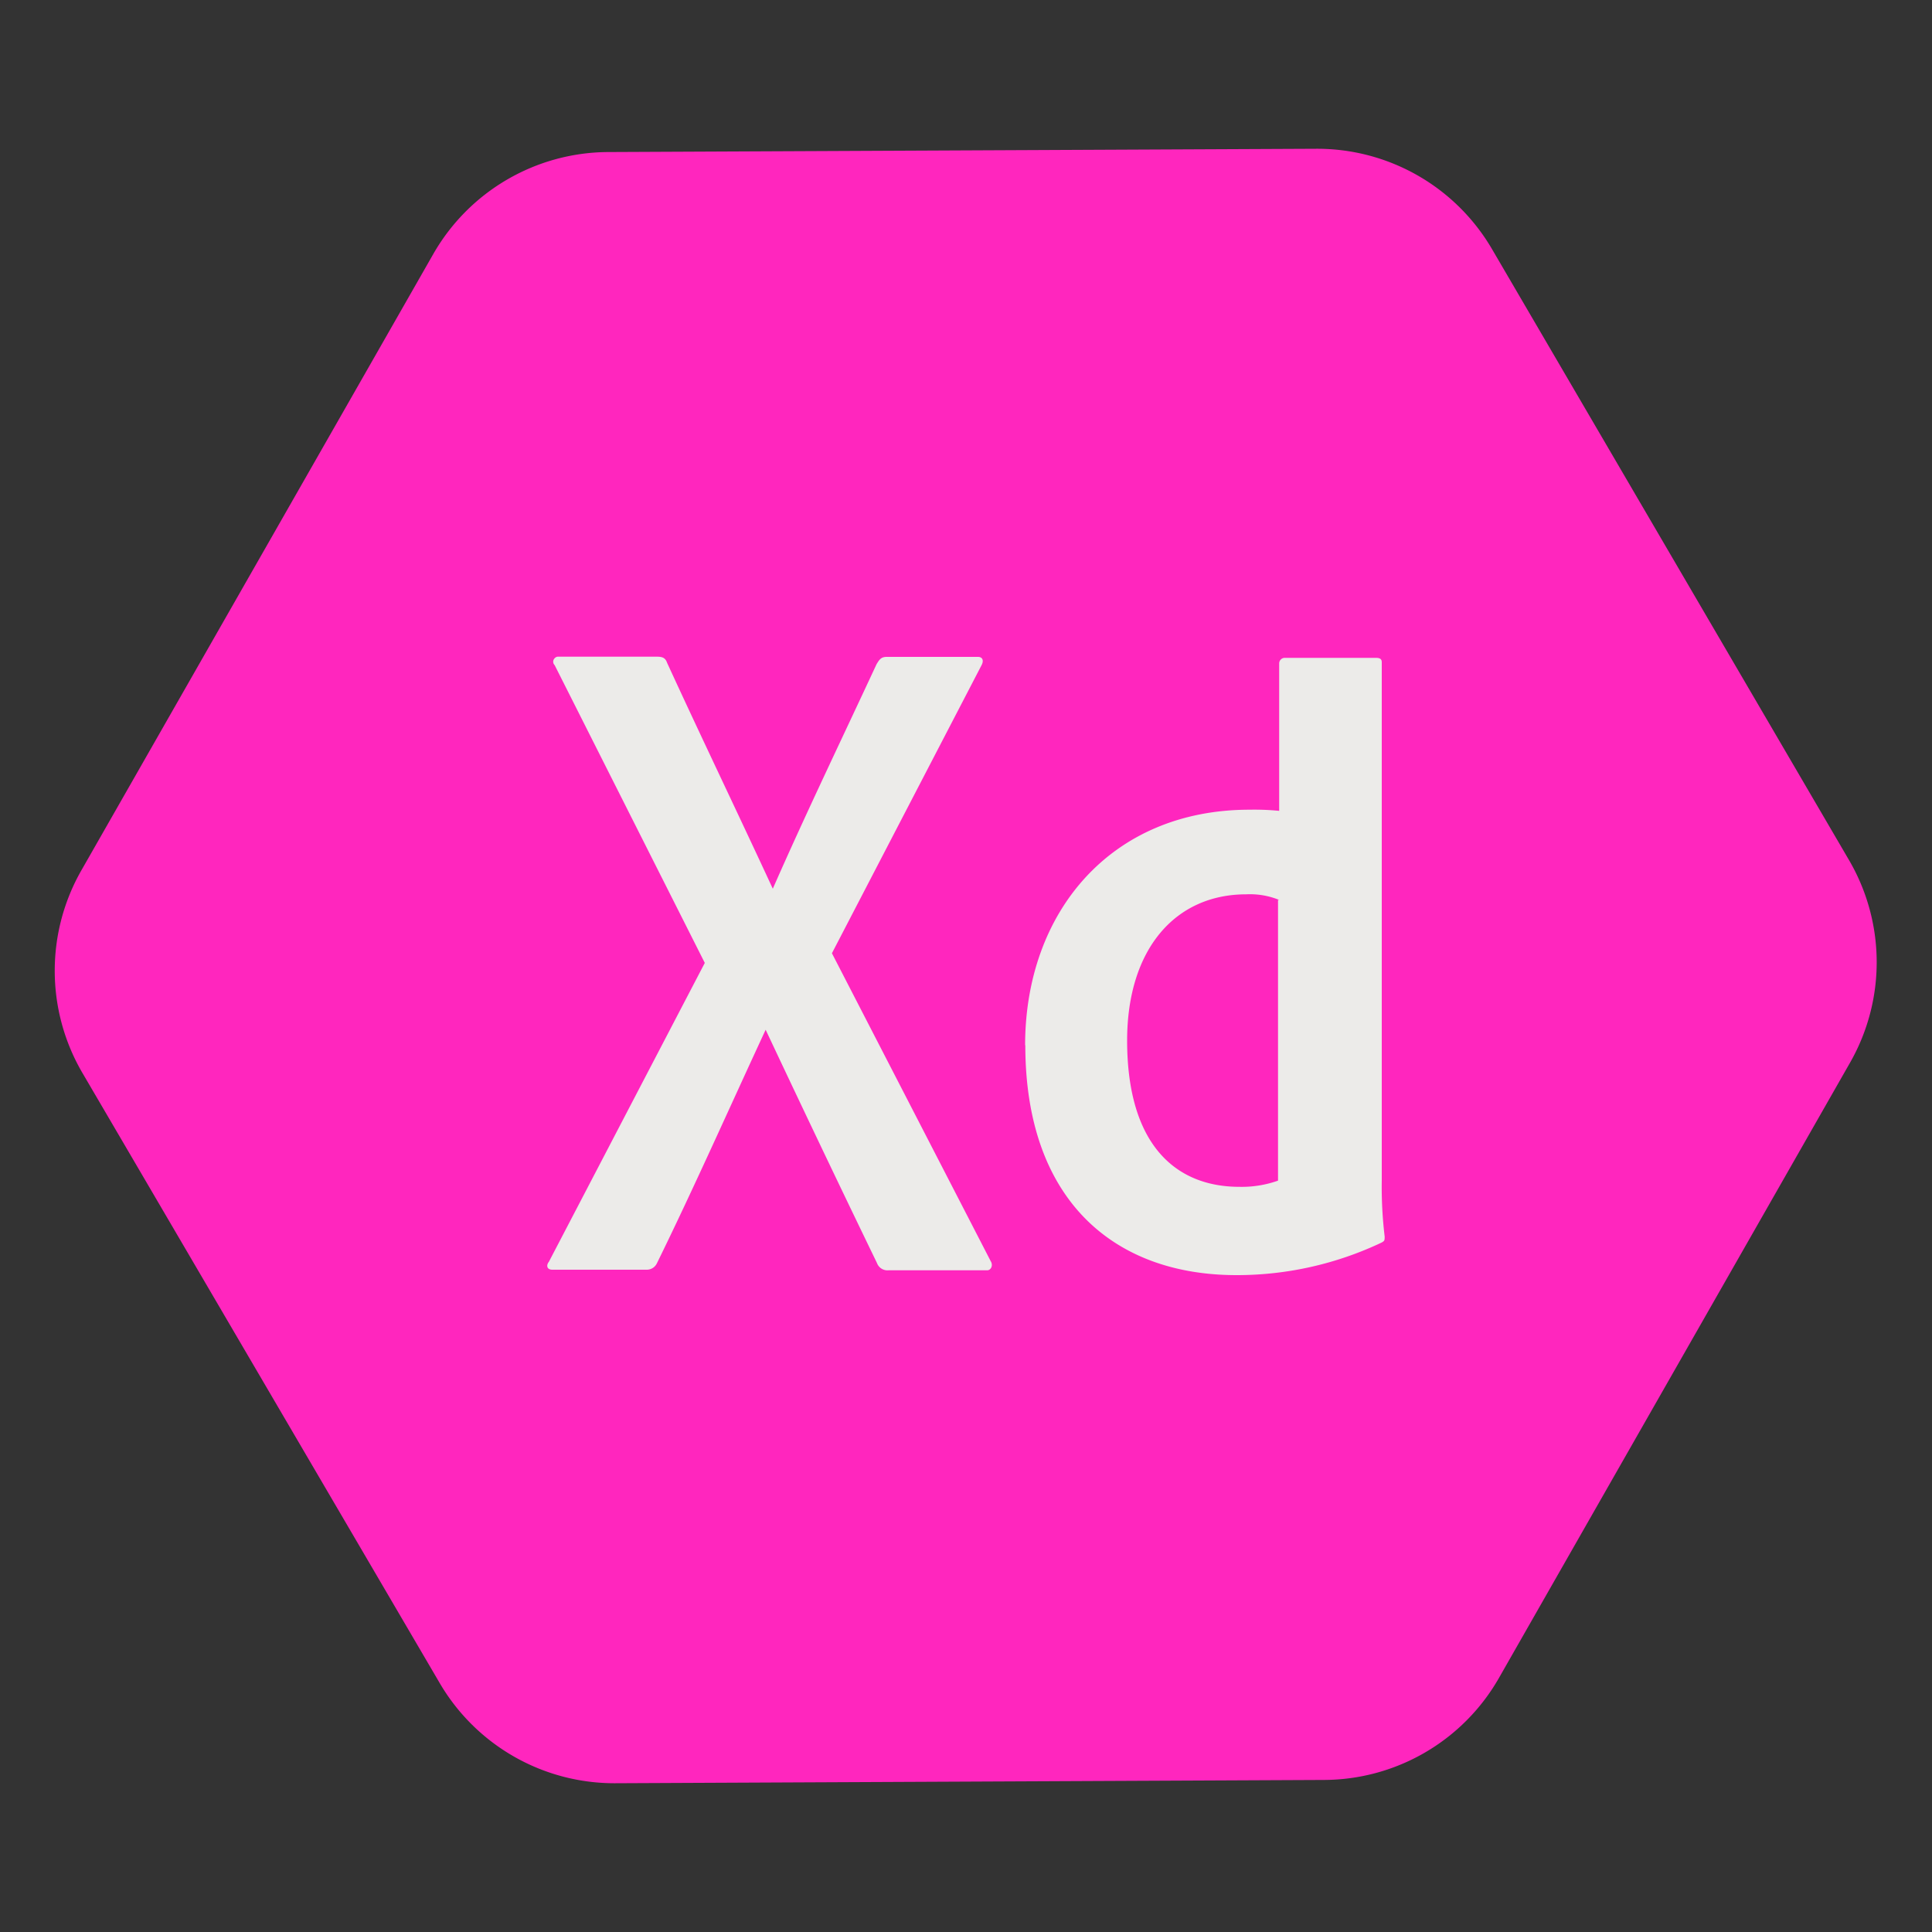 <svg id="e541e868-9309-4573-8f21-220a9b7b59ca" data-name="Layer 1" xmlns="http://www.w3.org/2000/svg" viewBox="0 0 100 100">
  <rect x="0" y="0" width="100" height="100" fill="#333333" stroke="none"/>
  <title>icokt</title>
  <path d="M77.58,86.86,95.76,55a10.48,10.48,0,0,0-.06-10.49L77.23,12.9a10.48,10.48,0,0,0-9.11-5.2l-36.64.17a10.48,10.48,0,0,0-9.06,5.29L4.24,45a10.48,10.48,0,0,0,0,10.49L22.75,87.1a10.48,10.48,0,0,0,9.11,5.2l36.64-.17A10.47,10.47,0,0,0,77.58,86.86Z" style="fill: #ff26be"/>
  <path d="M43.06,49.34l8.22,15.94c.14.23,0,.47-.18.47H46a.58.58,0,0,1-.61-.38q-2.82-5.82-5.76-12.07h0C37.8,57.24,35.9,61.52,34,65.39a.58.58,0,0,1-.53.33H28.59c-.3,0-.32-.24-.18-.41l8.07-15.47L28.71,34.43a.25.25,0,0,1,0-.36.24.24,0,0,1,.21-.08H34c.29,0,.44.06.53.32C36.34,38.25,38.19,42.09,40,46H40c1.7-3.87,3.58-7.77,5.37-11.62.14-.23.23-.38.52-.38h4.73c.23,0,.32.18.18.44Zm10,4.76c0-6.84,4.4-12.19,11.62-12.19a13,13,0,0,1,1.53.06V34.34a.29.29,0,0,1,.29-.29h4.72c.24,0,.3.09.3.23V61.11A21.37,21.37,0,0,0,71.67,64c0,.2,0,.23-.17.32A17.48,17.48,0,0,1,64,66C57.62,66,53.07,62.08,53.07,54.1Zm13.15-7.52a4,4,0,0,0-1.71-.29c-3.67,0-6.16,2.84-6.16,7.57,0,5.4,2.52,7.57,5.81,7.57a5.61,5.61,0,0,0,2-.32V46.58Z" style="fill: #ecebe9"/>
</svg>
